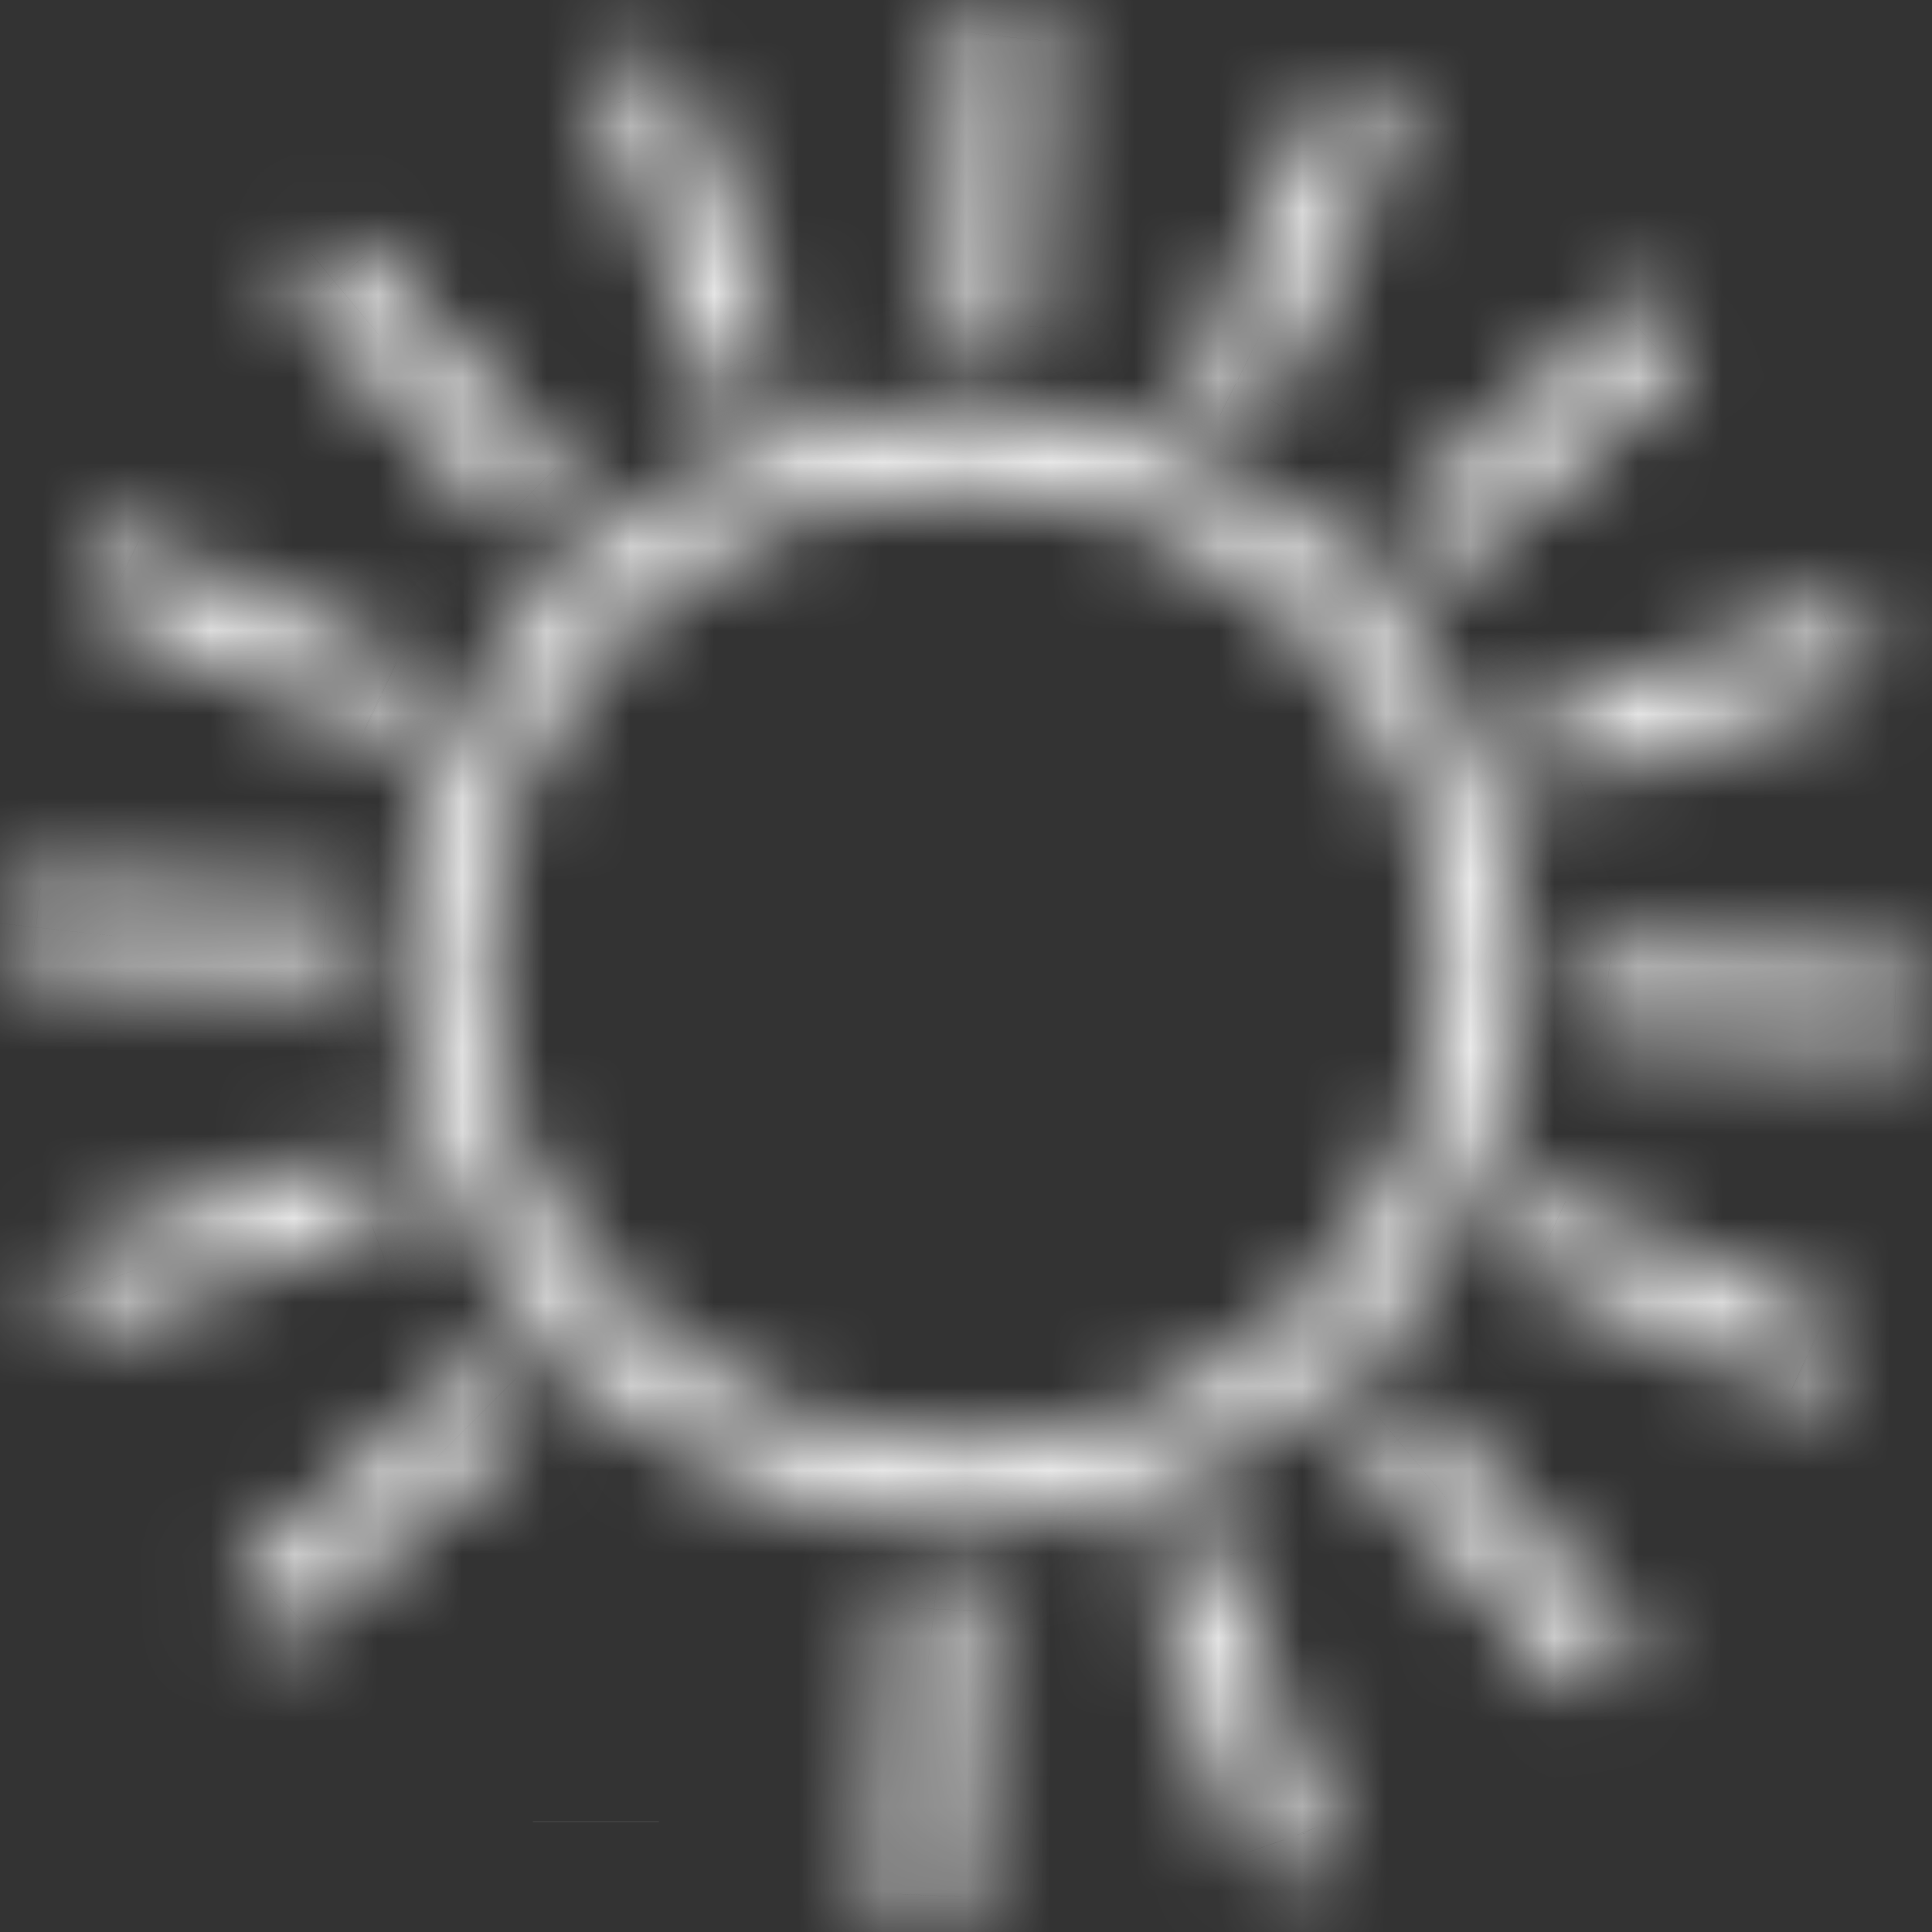<svg width="23" height="23" viewBox="0 0 23 23" fill="none" xmlns="http://www.w3.org/2000/svg">
<rect x="0" y="0" width="23" height="23" fill="#333333" stroke="none"/>
<g id="Group">
<g id="Group_2">
<g id="Group_3">
<g id="Group_4">
<g id="Vector">
<mask id="path-1-inside-1_517_530" fill="white">
<path d="M11.47 18.13C7.826 18.13 4.84 15.174 4.84 11.501C4.84 7.858 7.797 4.872 11.47 4.872C15.142 4.872 18.099 7.858 18.099 11.501C18.099 15.144 15.113 18.13 11.47 18.13ZM11.47 5.768C8.304 5.768 5.736 8.336 5.736 11.501C5.736 14.666 8.304 17.235 11.47 17.235C14.635 17.235 17.203 14.666 17.203 11.501C17.203 8.336 14.635 5.768 11.47 5.768Z"/>
</mask>
<path d="M11.47 16.63C8.65 16.63 6.34 14.341 6.34 11.501H3.34C3.34 16.007 7.002 19.63 11.47 19.63V16.63ZM6.34 11.501C6.34 8.682 8.629 6.372 11.47 6.372V3.372C6.964 3.372 3.34 7.034 3.34 11.501H6.34ZM11.47 6.372C14.309 6.372 16.599 8.682 16.599 11.501H19.599C19.599 7.034 15.975 3.372 11.47 3.372V6.372ZM16.599 11.501C16.599 14.316 14.284 16.63 11.47 16.63V19.63C15.941 19.63 19.599 15.973 19.599 11.501H16.599ZM11.47 4.268C7.476 4.268 4.236 7.508 4.236 11.501H7.236C7.236 9.164 9.133 7.268 11.47 7.268V4.268ZM4.236 11.501C4.236 15.495 7.476 18.735 11.47 18.735V15.735C9.133 15.735 7.236 13.838 7.236 11.501H4.236ZM11.47 18.735C15.463 18.735 18.703 15.495 18.703 11.501H15.703C15.703 13.838 13.806 15.735 11.47 15.735V18.735ZM18.703 11.501C18.703 7.508 15.463 4.268 11.47 4.268V7.268C13.806 7.268 15.703 9.164 15.703 11.501H18.703Z" fill="white" mask="url(#path-1-inside-1_517_530)"/>
</g>
</g>
<g id="Group_5">
<g id="Group_6">
<g id="Vector_2">
<mask id="path-3-inside-2_517_530" fill="white">
<path d="M11.798 4.305C11.529 4.305 11.35 4.096 11.35 3.827L11.499 0.423C11.499 0.184 11.708 -0.025 11.977 0.005C12.216 0.005 12.425 0.214 12.395 0.483L12.246 3.887C12.216 4.126 12.037 4.305 11.798 4.305Z"/>
</mask>
<path d="M11.35 3.827L9.851 3.761L9.85 3.794V3.827H11.35ZM11.499 0.423L12.998 0.489L12.999 0.456V0.423H11.499ZM11.977 0.005L11.811 1.496L11.894 1.505H11.977V0.005ZM12.395 0.483L10.904 0.317L10.899 0.367L10.897 0.417L12.395 0.483ZM12.246 3.887L13.734 4.073L13.742 4.013L13.744 3.952L12.246 3.887ZM11.798 2.805C12.075 2.805 12.369 2.923 12.581 3.155C12.782 3.376 12.85 3.629 12.85 3.827H9.85C9.85 4.793 10.575 5.805 11.798 5.805V2.805ZM12.849 3.893L12.998 0.489L10.001 0.357L9.851 3.761L12.849 3.893ZM12.999 0.423C12.999 1.048 12.461 1.568 11.811 1.496L12.143 -1.486C10.956 -1.618 9.999 -0.68 9.999 0.423H12.999ZM11.977 1.505C11.352 1.505 10.832 0.966 10.904 0.317L13.886 0.648C14.018 -0.538 13.08 -1.495 11.977 -1.495V1.505ZM10.897 0.417L10.747 3.821L13.744 3.952L13.894 0.548L10.897 0.417ZM10.757 3.701C10.783 3.5 10.877 3.279 11.066 3.099C11.261 2.913 11.525 2.805 11.798 2.805V5.805C12.892 5.805 13.623 4.96 13.734 4.073L10.757 3.701Z" fill="white" mask="url(#path-3-inside-2_517_530)"/>
</g>
</g>
<g id="Group_7">
<g id="Vector_3">
<mask id="path-5-inside-3_517_530" fill="white">
<path d="M10.992 22.998C10.723 22.998 10.544 22.789 10.544 22.52L10.693 19.116C10.693 18.877 10.902 18.668 11.171 18.698C11.41 18.698 11.619 18.907 11.589 19.175L11.44 22.58C11.44 22.819 11.231 22.998 10.992 22.998Z"/>
</mask>
<path d="M10.544 22.52L9.045 22.454L9.044 22.487V22.52H10.544ZM10.693 19.116L12.192 19.181L12.193 19.149V19.116H10.693ZM11.171 18.698L11.005 20.189L11.088 20.198H11.171V18.698ZM11.589 19.175L10.098 19.01L10.092 19.06L10.09 19.11L11.589 19.175ZM11.44 22.58L9.941 22.514L9.94 22.547V22.58H11.44ZM10.992 21.498C11.269 21.498 11.562 21.616 11.775 21.848C11.976 22.068 12.044 22.322 12.044 22.52H9.044C9.044 23.486 9.769 24.498 10.992 24.498V21.498ZM12.042 22.586L12.192 19.181L9.195 19.05L9.045 22.454L12.042 22.586ZM12.193 19.116C12.193 19.741 11.654 20.261 11.005 20.189L11.336 17.207C10.15 17.075 9.193 18.013 9.193 19.116H12.193ZM11.171 20.198C10.546 20.198 10.026 19.659 10.098 19.01L13.08 19.341C13.212 18.154 12.274 17.198 11.171 17.198V20.198ZM10.09 19.11L9.941 22.514L12.938 22.645L13.088 19.241L10.09 19.11ZM9.94 22.58C9.94 21.859 10.54 21.498 10.992 21.498V24.498C11.921 24.498 12.94 23.778 12.94 22.58H9.94Z" fill="white" mask="url(#path-5-inside-3_517_530)"/>
</g>
</g>
<g id="Group_8">
<g id="Vector_4">
<mask id="path-7-inside-4_517_530" fill="white">
<path d="M6.303 6.306C6.184 6.306 6.065 6.246 5.975 6.157L3.676 3.648C3.497 3.469 3.526 3.171 3.706 3.021C3.885 2.842 4.183 2.872 4.333 3.051L6.632 5.559C6.811 5.739 6.781 6.037 6.602 6.187C6.513 6.276 6.393 6.306 6.303 6.306Z"/>
</mask>
<path d="M5.975 6.157L4.869 7.17L4.891 7.194L4.914 7.217L5.975 6.157ZM3.676 3.648L4.781 2.635L4.759 2.611L4.736 2.588L3.676 3.648ZM3.706 3.021L4.666 4.174L4.718 4.13L4.766 4.082L3.706 3.021ZM4.333 3.051L3.18 4.011L3.203 4.039L3.227 4.065L4.333 3.051ZM6.632 5.559L5.526 6.573L5.548 6.597L5.571 6.62L6.632 5.559ZM6.602 6.187L5.642 5.034L5.59 5.078L5.541 5.126L6.602 6.187ZM6.303 4.806C6.672 4.806 6.915 4.975 7.036 5.096L4.914 7.217C5.214 7.517 5.696 7.806 6.303 7.806V4.806ZM7.081 5.143L4.781 2.635L2.57 4.662L4.869 7.17L7.081 5.143ZM4.736 2.588C4.984 2.835 5.07 3.153 5.053 3.42C5.037 3.676 4.921 3.961 4.666 4.174L2.745 1.869C1.932 2.546 1.773 3.866 2.615 4.709L4.736 2.588ZM4.766 4.082C4.519 4.33 4.201 4.416 3.934 4.399C3.678 4.382 3.393 4.267 3.18 4.011L5.485 2.091C4.808 1.278 3.487 1.118 2.645 1.961L4.766 4.082ZM3.227 4.065L5.526 6.573L7.738 4.546L5.438 2.038L3.227 4.065ZM5.571 6.62C5.324 6.372 5.237 6.055 5.255 5.788C5.271 5.531 5.387 5.247 5.642 5.034L7.562 7.339C8.375 6.661 8.535 5.341 7.693 4.499L5.571 6.62ZM5.541 5.126C5.805 4.863 6.109 4.806 6.303 4.806V7.806C6.677 7.806 7.22 7.69 7.663 7.247L5.541 5.126Z" fill="white" mask="url(#path-7-inside-4_517_530)"/>
</g>
</g>
<g id="Group_9">
<g id="Vector_5">
<mask id="path-9-inside-5_517_530" fill="white">
<path d="M18.965 20.101C18.845 20.101 18.726 20.041 18.636 19.952L16.337 17.443C16.158 17.264 16.188 16.965 16.367 16.816C16.546 16.637 16.844 16.667 16.994 16.846L19.293 19.354C19.472 19.534 19.442 19.832 19.263 19.981C19.174 20.041 19.054 20.101 18.965 20.101Z"/>
</mask>
<path d="M18.636 19.952L17.53 20.965L17.552 20.989L17.575 21.012L18.636 19.952ZM16.337 17.443L17.442 16.43L17.421 16.406L17.398 16.383L16.337 17.443ZM16.367 16.816L17.327 17.968L17.379 17.925L17.427 17.877L16.367 16.816ZM16.994 16.846L15.841 17.806L15.864 17.834L15.888 17.86L16.994 16.846ZM19.293 19.354L18.187 20.368L18.209 20.392L18.232 20.415L19.293 19.354ZM19.263 19.981L20.095 21.23L20.162 21.185L20.224 21.134L19.263 19.981ZM18.965 18.601C19.333 18.601 19.576 18.77 19.697 18.891L17.575 21.012C17.875 21.312 18.357 21.601 18.965 21.601V18.601ZM19.742 18.938L17.442 16.43L15.231 18.457L17.53 20.965L19.742 18.938ZM17.398 16.383C17.645 16.63 17.732 16.948 17.714 17.215C17.698 17.471 17.582 17.756 17.327 17.968L15.406 15.664C14.594 16.341 14.434 17.661 15.276 18.504L17.398 16.383ZM17.427 17.877C17.18 18.124 16.862 18.211 16.595 18.194C16.339 18.177 16.054 18.061 15.841 17.806L18.146 15.886C17.469 15.073 16.149 14.913 15.306 15.755L17.427 17.877ZM15.888 17.86L18.187 20.368L20.399 18.341L18.099 15.832L15.888 17.86ZM18.232 20.415C17.985 20.167 17.898 19.85 17.916 19.582C17.932 19.326 18.048 19.042 18.303 18.829L20.224 21.134C21.036 20.456 21.196 19.136 20.354 18.294L18.232 20.415ZM18.431 18.733C18.444 18.725 18.473 18.706 18.523 18.685C18.55 18.673 18.596 18.655 18.66 18.639C18.721 18.623 18.827 18.601 18.965 18.601V21.601C19.304 21.601 19.574 21.498 19.705 21.442C19.86 21.376 19.993 21.298 20.095 21.23L18.431 18.733Z" fill="white" mask="url(#path-9-inside-5_517_530)"/>
</g>
</g>
<g id="Group_10">
<g id="Vector_6">
<mask id="path-11-inside-6_517_530" fill="white">
<path d="M3.825 11.62L0.421 11.471C0.182 11.471 -0.027 11.262 0.003 10.993C0.003 10.754 0.212 10.545 0.481 10.575L3.885 10.724C4.124 10.724 4.333 10.933 4.303 11.202C4.243 11.441 4.064 11.62 3.825 11.62Z"/>
</mask>
<path d="M3.825 11.62L3.759 13.119L3.792 13.12H3.825V11.62ZM0.421 11.471L0.487 9.972L0.454 9.971H0.421V11.471ZM0.003 10.993L1.494 11.159L1.503 11.076V10.993H0.003ZM0.481 10.575L0.315 12.066L0.365 12.072L0.415 12.074L0.481 10.575ZM3.885 10.724L3.819 12.223L3.852 12.224H3.885V10.724ZM4.303 11.202L5.758 11.566L5.783 11.468L5.794 11.368L4.303 11.202ZM3.891 10.122L0.487 9.972L0.355 12.97L3.759 13.119L3.891 10.122ZM0.421 9.971C1.046 9.971 1.566 10.51 1.494 11.159L-1.488 10.828C-1.62 12.014 -0.682 12.971 0.421 12.971V9.971ZM1.503 10.993C1.503 11.618 0.964 12.138 0.315 12.066L0.646 9.084C-0.54 8.952 -1.497 9.89 -1.497 10.993H1.503ZM0.415 12.074L3.819 12.223L3.95 9.226L0.546 9.077L0.415 12.074ZM3.885 12.224C3.259 12.224 2.74 11.686 2.812 11.037L5.794 11.368C5.926 10.181 4.988 9.224 3.885 9.224V12.224ZM2.848 10.838C2.88 10.708 2.958 10.54 3.122 10.391C3.297 10.232 3.547 10.12 3.825 10.12V13.12C4.933 13.12 5.58 12.28 5.758 11.566L2.848 10.838Z" fill="white" mask="url(#path-11-inside-6_517_530)"/>
</g>
</g>
<g id="Group_11">
<g id="Vector_7">
<mask id="path-13-inside-7_517_530" fill="white">
<path d="M22.518 12.427L19.114 12.278C18.875 12.278 18.666 12.069 18.696 11.8C18.696 11.561 18.905 11.352 19.174 11.382L22.578 11.531C22.817 11.531 23.026 11.74 22.996 12.009C22.966 12.218 22.757 12.427 22.518 12.427Z"/>
</mask>
<path d="M22.518 12.427L22.452 13.925L22.485 13.927H22.518V12.427ZM19.114 12.278L19.18 10.779L19.147 10.778H19.114V12.278ZM18.696 11.8L20.187 11.966L20.196 11.883V11.8H18.696ZM19.174 11.382L19.008 12.873L19.058 12.878L19.108 12.88L19.174 11.382ZM22.578 11.531L22.512 13.03L22.545 13.031H22.578V11.531ZM22.996 12.009L24.481 12.221L24.484 12.198L24.487 12.175L22.996 12.009ZM22.584 10.928L19.18 10.779L19.048 13.776L22.452 13.925L22.584 10.928ZM19.114 10.778C19.739 10.778 20.259 11.316 20.187 11.966L17.205 11.634C17.073 12.821 18.011 13.778 19.114 13.778V10.778ZM20.196 11.8C20.196 12.425 19.657 12.945 19.008 12.873L19.339 9.891C18.153 9.759 17.196 10.697 17.196 11.8H20.196ZM19.108 12.88L22.512 13.03L22.643 10.033L19.239 9.883L19.108 12.88ZM22.578 13.031C21.952 13.031 21.433 12.492 21.505 11.843L24.487 12.175C24.619 10.988 23.681 10.031 22.578 10.031V13.031ZM21.511 11.797C21.553 11.505 21.694 11.307 21.824 11.188C21.96 11.064 22.196 10.927 22.518 10.927V13.927C23.079 13.927 23.539 13.685 23.847 13.404C24.148 13.129 24.409 12.722 24.481 12.221L21.511 11.797Z" fill="white" mask="url(#path-13-inside-7_517_530)"/>
</g>
</g>
<g id="Group_12">
<g id="Vector_8">
<mask id="path-15-inside-8_517_530" fill="white">
<path d="M3.317 19.444C3.198 19.444 3.079 19.384 2.989 19.295C2.81 19.116 2.84 18.817 3.019 18.668L5.527 16.368C5.706 16.189 6.005 16.219 6.154 16.398C6.333 16.577 6.304 16.876 6.124 17.025L3.616 19.325C3.556 19.384 3.437 19.444 3.317 19.444Z"/>
</mask>
<path d="M3.019 18.668L3.979 19.82L4.006 19.797L4.032 19.773L3.019 18.668ZM5.527 16.368L6.541 17.474L6.565 17.452L6.588 17.429L5.527 16.368ZM6.154 16.398L5.002 17.359L5.045 17.411L5.094 17.459L6.154 16.398ZM6.124 17.025L5.164 15.873L5.137 15.896L5.111 15.92L6.124 17.025ZM3.616 19.325L2.602 18.219L2.578 18.241L2.555 18.264L3.616 19.325ZM3.317 17.944C3.686 17.944 3.929 18.113 4.05 18.234L1.928 20.355C2.228 20.656 2.71 20.944 3.317 20.944V17.944ZM4.05 18.234C4.297 18.482 4.384 18.799 4.366 19.067C4.35 19.323 4.234 19.607 3.979 19.82L2.059 17.515C1.246 18.193 1.086 19.513 1.928 20.355L4.05 18.234ZM4.032 19.773L6.541 17.474L4.514 15.263L2.005 17.562L4.032 19.773ZM6.588 17.429C6.34 17.677 6.023 17.763 5.755 17.746C5.499 17.729 5.215 17.614 5.002 17.359L7.307 15.438C6.629 14.625 5.309 14.465 4.466 15.308L6.588 17.429ZM5.094 17.459C4.846 17.211 4.76 16.894 4.777 16.626C4.793 16.37 4.909 16.086 5.164 15.873L7.085 18.178C7.898 17.5 8.057 16.18 7.215 15.338L5.094 17.459ZM5.111 15.92L2.602 18.219L4.63 20.43L7.138 18.131L5.111 15.92ZM2.555 18.264C2.684 18.135 2.809 18.066 2.898 18.028C2.994 17.987 3.136 17.944 3.317 17.944V20.944C3.861 20.944 4.355 20.707 4.677 20.385L2.555 18.264Z" fill="white" mask="url(#path-15-inside-8_517_530)"/>
</g>
</g>
<g id="Group_13">
<g id="Vector_9">
<mask id="path-17-inside-9_517_530" fill="white">
<path d="M17.113 6.783C16.994 6.783 16.874 6.723 16.785 6.634C16.605 6.454 16.635 6.156 16.815 6.007L19.323 3.707C19.502 3.528 19.801 3.558 19.95 3.737C20.129 3.916 20.099 4.215 19.92 4.364L17.412 6.664C17.322 6.723 17.203 6.783 17.113 6.783Z"/>
</mask>
<path d="M16.815 6.007L17.775 7.159L17.802 7.136L17.828 7.112L16.815 6.007ZM19.323 3.707L20.337 4.813L20.36 4.791L20.384 4.768L19.323 3.707ZM19.95 3.737L18.798 4.697L18.841 4.75L18.889 4.798L19.95 3.737ZM19.92 4.364L18.96 3.212L18.933 3.235L18.907 3.259L19.92 4.364ZM17.412 6.664L18.244 7.912L18.34 7.847L18.425 7.769L17.412 6.664ZM17.113 5.283C17.482 5.283 17.724 5.452 17.845 5.573L15.724 7.694C16.024 7.994 16.506 8.283 17.113 8.283V5.283ZM17.845 5.573C18.093 5.821 18.179 6.138 18.162 6.405C18.146 6.662 18.03 6.946 17.775 7.159L15.854 4.854C15.041 5.532 14.882 6.852 15.724 7.694L17.845 5.573ZM17.828 7.112L20.337 4.813L18.309 2.602L15.801 4.901L17.828 7.112ZM20.384 4.768C20.136 5.016 19.818 5.102 19.551 5.085C19.295 5.068 19.01 4.953 18.798 4.697L21.102 2.777C20.425 1.964 19.105 1.804 18.262 2.647L20.384 4.768ZM18.889 4.798C18.642 4.55 18.555 4.233 18.573 3.965C18.589 3.709 18.705 3.425 18.96 3.212L20.88 5.517C21.693 4.839 21.853 3.519 21.011 2.676L18.889 4.798ZM18.907 3.259L16.398 5.558L18.425 7.769L20.934 5.47L18.907 3.259ZM16.58 5.415C16.592 5.407 16.621 5.389 16.672 5.367C16.698 5.356 16.745 5.337 16.809 5.321C16.869 5.305 16.975 5.283 17.113 5.283V8.283C17.453 8.283 17.723 8.18 17.853 8.124C18.008 8.058 18.142 7.98 18.244 7.912L16.58 5.415Z" fill="white" mask="url(#path-17-inside-9_517_530)"/>
</g>
</g>
</g>
<g id="Group_14">
<g id="Group_15">
<g id="Vector_10">
<mask id="path-19-inside-10_517_530" fill="white">
<path d="M8.842 4.752C8.663 4.752 8.483 4.633 8.424 4.454L7.259 1.259C7.17 1.02 7.289 0.781 7.528 0.691C7.767 0.602 8.006 0.721 8.095 0.96L9.26 4.155C9.349 4.394 9.23 4.633 8.991 4.723C8.931 4.752 8.872 4.752 8.842 4.752Z"/>
</mask>
<path d="M8.424 4.454L9.847 3.979L9.84 3.96L9.833 3.94L8.424 4.454ZM7.259 1.259L8.668 0.745L8.664 0.732L7.259 1.259ZM8.095 0.96L9.505 0.446L9.5 0.433L8.095 0.96ZM9.26 4.155L7.85 4.669L7.855 4.682L9.26 4.155ZM8.991 4.723L8.464 3.318L8.391 3.346L8.32 3.381L8.991 4.723ZM8.842 3.252C9.274 3.252 9.692 3.514 9.847 3.979L7.001 4.928C7.275 5.752 8.051 6.252 8.842 6.252V3.252ZM9.833 3.94L8.668 0.745L5.85 1.772L7.014 4.968L9.833 3.94ZM8.664 0.732C8.759 0.987 8.755 1.293 8.622 1.57C8.492 1.84 8.273 2.014 8.055 2.096L7.001 -0.713C6.046 -0.355 5.452 0.713 5.855 1.785L8.664 0.732ZM8.055 2.096C7.8 2.191 7.493 2.187 7.217 2.054C6.947 1.924 6.773 1.705 6.691 1.487L9.5 0.433C9.141 -0.522 8.074 -1.115 7.001 -0.713L8.055 2.096ZM6.686 1.474L7.85 4.669L10.669 3.642L9.504 0.446L6.686 1.474ZM7.855 4.682C7.76 4.427 7.764 4.121 7.897 3.844C8.027 3.574 8.246 3.4 8.464 3.318L9.518 6.127C10.473 5.769 11.066 4.701 10.664 3.629L7.855 4.682ZM8.32 3.381C8.602 3.24 8.858 3.252 8.842 3.252V6.252C8.885 6.252 9.26 6.265 9.662 6.064L8.32 3.381Z" fill="white" mask="url(#path-19-inside-10_517_530)"/>
</g>
</g>
<g id="Group_16">
<g id="Vector_11">
<mask id="path-21-inside-11_517_530" fill="white">
<path d="M15.292 22.341C15.113 22.341 14.933 22.221 14.874 22.042L13.709 18.847C13.62 18.608 13.739 18.369 13.978 18.28C14.217 18.19 14.456 18.31 14.545 18.549L15.71 21.744C15.799 21.983 15.68 22.221 15.441 22.311C15.381 22.311 15.322 22.341 15.292 22.341Z"/>
</mask>
<path d="M14.874 22.042L16.297 21.568L16.29 21.548L16.283 21.529L14.874 22.042ZM13.709 18.847L15.118 18.333L15.114 18.32L13.709 18.847ZM14.545 18.549L15.954 18.035L15.95 18.022L14.545 18.549ZM15.71 21.744L14.3 22.257L14.305 22.27L15.71 21.744ZM15.441 22.311V23.811H15.713L15.968 23.715L15.441 22.311ZM15.292 20.841C15.724 20.841 16.142 21.103 16.297 21.568L13.451 22.517C13.725 23.34 14.501 23.841 15.292 23.841V20.841ZM16.283 21.529L15.118 18.333L12.3 19.361L13.464 22.556L16.283 21.529ZM15.114 18.32C15.209 18.575 15.205 18.882 15.072 19.158C14.942 19.428 14.723 19.602 14.505 19.684L13.451 16.875C12.496 17.233 11.902 18.301 12.305 19.374L15.114 18.32ZM14.505 19.684C14.249 19.78 13.943 19.776 13.667 19.642C13.397 19.512 13.223 19.293 13.141 19.075L15.95 18.022C15.591 17.066 14.524 16.473 13.451 16.875L14.505 19.684ZM13.136 19.062L14.3 22.257L17.119 21.23L15.954 18.035L13.136 19.062ZM14.305 22.27C14.21 22.015 14.214 21.709 14.347 21.433C14.477 21.163 14.696 20.988 14.914 20.907L15.968 23.715C16.923 23.357 17.516 22.289 17.114 21.217L14.305 22.27ZM15.441 20.811C15.304 20.811 15.19 20.828 15.112 20.843C15.034 20.858 14.971 20.876 14.943 20.884C14.935 20.886 14.929 20.888 14.925 20.889C14.918 20.891 14.919 20.89 14.917 20.891C14.913 20.892 14.924 20.889 14.941 20.885C14.956 20.881 14.993 20.871 15.042 20.863C15.068 20.858 15.102 20.853 15.142 20.849C15.181 20.845 15.232 20.841 15.292 20.841V23.841C15.355 23.841 15.41 23.837 15.454 23.832C15.498 23.828 15.536 23.822 15.566 23.817C15.624 23.806 15.672 23.794 15.698 23.788C15.725 23.781 15.747 23.774 15.756 23.771C15.759 23.77 15.766 23.768 15.766 23.768C15.768 23.768 15.768 23.768 15.767 23.768C15.765 23.769 15.731 23.779 15.682 23.788C15.632 23.798 15.548 23.811 15.441 23.811V20.811Z" fill="white" mask="url(#path-21-inside-11_517_530)"/>
</g>
</g>
<g id="Group_17">
<g id="Vector_12">
<mask id="path-23-inside-12_517_530" fill="white">
<path d="M4.512 8.724C4.452 8.724 4.392 8.724 4.333 8.694L1.257 7.261C1.018 7.171 0.929 6.902 1.048 6.664C1.167 6.425 1.406 6.335 1.645 6.455L4.721 7.888C4.96 7.977 5.049 8.246 4.93 8.485C4.84 8.634 4.691 8.724 4.512 8.724Z"/>
</mask>
<path d="M4.333 8.694L5.003 7.352L4.985 7.343L4.966 7.334L4.333 8.694ZM1.257 7.261L1.891 5.901L1.838 5.877L1.784 5.856L1.257 7.261ZM1.645 6.455L0.974 7.796L0.993 7.805L1.012 7.814L1.645 6.455ZM4.721 7.888L4.087 9.247L4.14 9.272L4.194 9.292L4.721 7.888ZM4.93 8.485L6.216 9.257L6.246 9.207L6.272 9.156L4.93 8.485ZM4.512 7.224C4.467 7.224 4.53 7.222 4.608 7.232C4.705 7.244 4.847 7.274 5.003 7.352L3.662 10.036C4.082 10.246 4.49 10.224 4.512 10.224V7.224ZM4.966 7.334L1.891 5.901L0.623 8.62L3.699 10.054L4.966 7.334ZM1.784 5.856C2.091 5.971 2.33 6.223 2.436 6.529C2.538 6.825 2.499 7.116 2.39 7.334L-0.294 5.993C-0.754 6.913 -0.458 8.22 0.73 8.665L1.784 5.856ZM2.39 7.334C2.303 7.508 2.118 7.726 1.806 7.837C1.485 7.952 1.181 7.899 0.974 7.796L2.316 5.113C1.871 4.89 1.327 4.823 0.797 5.012C0.276 5.198 -0.087 5.58 -0.294 5.993L2.39 7.334ZM1.012 7.814L4.087 9.247L5.354 6.528L2.279 5.095L1.012 7.814ZM4.194 9.292C3.887 9.177 3.647 8.926 3.542 8.619C3.44 8.323 3.479 8.033 3.588 7.814L6.272 9.156C6.732 8.235 6.436 6.929 5.248 6.483L4.194 9.292ZM3.644 7.713C3.721 7.584 3.84 7.457 4.003 7.362C4.167 7.267 4.346 7.224 4.512 7.224V10.224C5.24 10.224 5.867 9.839 6.216 9.257L3.644 7.713Z" fill="white" mask="url(#path-23-inside-12_517_530)"/>
</g>
</g>
<g id="Group_18">
<g id="Vector_13">
<mask id="path-25-inside-13_517_530" fill="white">
<path d="M21.503 16.578C21.443 16.578 21.383 16.578 21.324 16.548L18.248 15.114C18.009 15.025 17.919 14.756 18.039 14.517C18.128 14.278 18.397 14.189 18.636 14.308L21.712 15.741C21.951 15.831 22.04 16.1 21.921 16.339C21.831 16.488 21.682 16.578 21.503 16.578Z"/>
</mask>
<path d="M21.324 16.548L21.994 15.206L21.976 15.197L21.957 15.188L21.324 16.548ZM18.248 15.114L18.881 13.755L18.829 13.73L18.775 13.71L18.248 15.114ZM18.039 14.517L19.381 15.188L19.416 15.117L19.443 15.044L18.039 14.517ZM18.636 14.308L17.965 15.65L17.984 15.659L18.003 15.668L18.636 14.308ZM21.712 15.741L21.078 17.101L21.131 17.125L21.185 17.146L21.712 15.741ZM21.921 16.339L23.207 17.11L23.237 17.061L23.262 17.009L21.921 16.339ZM21.503 15.078C21.458 15.078 21.521 15.076 21.599 15.085C21.696 15.097 21.838 15.128 21.994 15.206L20.653 17.889C21.073 18.099 21.481 18.078 21.503 18.078V15.078ZM21.957 15.188L18.881 13.755L17.614 16.474L20.69 17.907L21.957 15.188ZM18.775 13.71C19.082 13.825 19.321 14.076 19.427 14.383C19.529 14.679 19.49 14.97 19.381 15.188L16.697 13.846C16.237 14.767 16.533 16.073 17.721 16.519L18.775 13.71ZM19.443 15.044C19.328 15.351 19.077 15.591 18.77 15.696C18.474 15.798 18.184 15.759 17.965 15.65L19.307 12.966C18.386 12.506 17.08 12.802 16.634 13.99L19.443 15.044ZM18.003 15.668L21.078 17.101L22.345 14.382L19.27 12.948L18.003 15.668ZM21.185 17.146C20.878 17.031 20.638 16.78 20.533 16.473C20.43 16.177 20.47 15.886 20.579 15.668L23.262 17.009C23.723 16.089 23.427 14.783 22.238 14.337L21.185 17.146ZM20.635 15.567C20.712 15.438 20.831 15.31 20.994 15.216C21.158 15.121 21.337 15.078 21.503 15.078V18.078C22.231 18.078 22.858 17.692 23.207 17.11L20.635 15.567Z" fill="white" mask="url(#path-25-inside-13_517_530)"/>
</g>
</g>
<g id="Group_19">
<g id="Vector_14">
<mask id="path-27-inside-14_517_530" fill="white">
<path d="M1.078 15.771C0.899 15.771 0.72 15.652 0.66 15.473C0.57 15.234 0.69 14.995 0.929 14.905L4.124 13.741C4.363 13.651 4.601 13.771 4.691 14.009C4.781 14.248 4.661 14.487 4.422 14.577L1.227 15.741C1.197 15.741 1.138 15.771 1.078 15.771Z"/>
</mask>
<path d="M0.66 15.473L2.083 14.998L2.074 14.972L2.064 14.946L0.66 15.473ZM0.929 14.905L0.415 13.496L0.402 13.501L0.929 14.905ZM4.124 13.741L4.637 15.15L4.65 15.145L4.124 13.741ZM4.422 14.577L4.936 15.986L4.949 15.981L4.422 14.577ZM1.227 15.741V17.241H1.492L1.741 17.151L1.227 15.741ZM1.078 14.271C1.51 14.271 1.928 14.533 2.083 14.998L-0.763 15.947C-0.489 16.771 0.287 17.271 1.078 17.271V14.271ZM2.064 14.946C2.16 15.201 2.156 15.507 2.022 15.784C1.893 16.053 1.673 16.228 1.455 16.31L0.402 13.501C-0.554 13.859 -1.147 14.927 -0.745 15.999L2.064 14.946ZM1.442 16.315L4.637 15.15L3.61 12.331L0.415 13.496L1.442 16.315ZM4.65 15.145C4.395 15.241 4.089 15.236 3.813 15.103C3.543 14.973 3.368 14.754 3.287 14.536L6.096 13.483C5.737 12.527 4.669 11.934 3.597 12.336L4.65 15.145ZM3.287 14.536C3.191 14.281 3.195 13.975 3.328 13.698C3.458 13.428 3.677 13.254 3.896 13.172L4.949 15.981C5.904 15.623 6.498 14.555 6.096 13.483L3.287 14.536ZM3.909 13.168L0.713 14.332L1.741 17.151L4.936 15.986L3.909 13.168ZM1.227 14.241C1.164 14.241 1.109 14.245 1.065 14.25C1.021 14.254 0.983 14.26 0.953 14.266C0.894 14.276 0.847 14.288 0.821 14.295C0.794 14.302 0.771 14.308 0.763 14.311C0.759 14.312 0.752 14.314 0.752 14.314C0.75 14.314 0.751 14.314 0.752 14.314C0.754 14.313 0.788 14.303 0.837 14.294C0.886 14.284 0.971 14.271 1.078 14.271V17.271C1.215 17.271 1.329 17.254 1.407 17.239C1.485 17.224 1.548 17.207 1.576 17.199C1.583 17.196 1.59 17.195 1.594 17.193C1.6 17.191 1.6 17.192 1.602 17.191C1.606 17.19 1.594 17.193 1.578 17.197C1.563 17.201 1.526 17.211 1.476 17.22C1.451 17.224 1.417 17.229 1.377 17.234C1.338 17.238 1.287 17.241 1.227 17.241V14.241Z" fill="white" mask="url(#path-27-inside-14_517_530)"/>
</g>
</g>
<g id="Group_20">
<g id="Vector_15">
<mask id="path-29-inside-15_517_530" fill="white">
<path d="M18.666 9.322C18.487 9.322 18.308 9.202 18.248 9.023C18.158 8.784 18.278 8.545 18.517 8.456L21.712 7.291C21.951 7.201 22.189 7.321 22.279 7.56C22.369 7.799 22.249 8.037 22.01 8.127L18.815 9.292C18.756 9.292 18.696 9.322 18.666 9.322Z"/>
</mask>
<path d="M18.248 9.023L19.671 8.549L19.662 8.522L19.652 8.496L18.248 9.023ZM18.517 8.456L18.003 7.046L17.99 7.051L18.517 8.456ZM21.712 7.291L22.225 8.7L22.238 8.695L21.712 7.291ZM22.01 8.127L22.524 9.536L22.537 9.532L22.01 8.127ZM18.815 9.292V10.792H19.08L19.329 10.701L18.815 9.292ZM18.666 7.822C19.098 7.822 19.516 8.083 19.671 8.549L16.825 9.497C17.099 10.321 17.875 10.822 18.666 10.822V7.822ZM19.652 8.496C19.748 8.751 19.744 9.057 19.611 9.334C19.481 9.604 19.262 9.778 19.043 9.86L17.99 7.051C17.035 7.409 16.441 8.477 16.843 9.55L19.652 8.496ZM19.03 9.865L22.225 8.7L21.198 5.882L18.003 7.046L19.03 9.865ZM22.238 8.695C21.983 8.791 21.677 8.787 21.401 8.654C21.131 8.524 20.956 8.305 20.875 8.086L23.684 7.033C23.325 6.078 22.258 5.484 21.185 5.886L22.238 8.695ZM20.875 8.086C20.779 7.831 20.783 7.525 20.916 7.249C21.046 6.979 21.265 6.804 21.484 6.723L22.537 9.532C23.492 9.173 24.086 8.105 23.684 7.033L20.875 8.086ZM21.497 6.718L18.302 7.882L19.329 10.701L22.524 9.536L21.497 6.718ZM18.815 7.792C18.678 7.792 18.564 7.809 18.486 7.824C18.408 7.839 18.346 7.856 18.317 7.864C18.31 7.866 18.303 7.868 18.299 7.87C18.293 7.871 18.294 7.871 18.291 7.872C18.288 7.873 18.299 7.87 18.315 7.865C18.33 7.861 18.367 7.852 18.417 7.843C18.442 7.839 18.476 7.833 18.516 7.829C18.555 7.825 18.606 7.822 18.666 7.822V10.822C18.729 10.822 18.784 10.818 18.828 10.813C18.872 10.809 18.91 10.803 18.94 10.797C18.999 10.787 19.046 10.775 19.072 10.768C19.099 10.761 19.122 10.755 19.13 10.752C19.134 10.751 19.141 10.749 19.141 10.749C19.143 10.748 19.143 10.749 19.142 10.749C19.14 10.749 19.105 10.759 19.056 10.769C19.007 10.778 18.922 10.792 18.815 10.792V7.792Z" fill="white" mask="url(#path-29-inside-15_517_530)"/>
</g>
</g>
<g id="Group_21">
<path id="Vector_16" d="M7.094 21.691L7.094 21.69L7.094 21.691Z" stroke="white" stroke-width="1.5"/>
</g>
<g id="Group_22">
<g id="Vector_17">
<mask id="path-32-inside-16_517_530" fill="white">
<path d="M14.694 4.991C14.635 4.991 14.575 4.991 14.515 4.961C14.276 4.872 14.187 4.603 14.306 4.364L15.74 1.289C15.829 1.05 16.098 0.96 16.337 1.08C16.576 1.169 16.665 1.438 16.546 1.677L15.113 4.752C15.023 4.902 14.844 4.991 14.694 4.991Z"/>
</mask>
<path d="M14.515 4.961L15.186 3.62L15.116 3.585L15.042 3.557L14.515 4.961ZM14.306 4.364L15.648 5.035L15.657 5.017L15.666 4.998L14.306 4.364ZM15.74 1.289L17.099 1.922L17.124 1.87L17.144 1.815L15.74 1.289ZM16.337 1.08L15.666 2.421L15.736 2.456L15.81 2.484L16.337 1.08ZM16.546 1.677L15.204 1.006L15.195 1.024L15.186 1.043L16.546 1.677ZM15.113 4.752L16.399 5.524L16.439 5.457L16.472 5.386L15.113 4.752ZM14.694 3.491C14.649 3.491 14.713 3.489 14.791 3.499C14.888 3.511 15.03 3.542 15.186 3.62L13.845 6.303C14.265 6.513 14.672 6.491 14.694 6.491V3.491ZM15.042 3.557C15.349 3.672 15.589 3.923 15.694 4.23C15.797 4.526 15.757 4.817 15.648 5.035L12.965 3.693C12.504 4.614 12.8 5.92 13.989 6.366L15.042 3.557ZM15.666 4.998L17.099 1.922L14.38 0.655L12.947 3.731L15.666 4.998ZM17.144 1.815C17.029 2.122 16.778 2.362 16.471 2.468C16.175 2.57 15.884 2.53 15.666 2.421L17.008 -0.262C16.087 -0.722 14.781 -0.427 14.335 0.762L17.144 1.815ZM15.81 2.484C15.503 2.369 15.263 2.118 15.158 1.811C15.056 1.515 15.095 1.224 15.204 1.006L17.887 2.348C18.348 1.427 18.052 0.121 16.863 -0.325L15.81 2.484ZM15.186 1.043L13.753 4.119L16.472 5.386L17.905 2.31L15.186 1.043ZM13.826 3.981C13.938 3.795 14.082 3.68 14.203 3.614C14.32 3.549 14.485 3.491 14.694 3.491V6.491C15.342 6.491 16.024 6.149 16.399 5.524L13.826 3.981Z" fill="white" mask="url(#path-32-inside-16_517_530)"/>
</g>
</g>
</g>
</g>
</g>
</g>
</svg>
